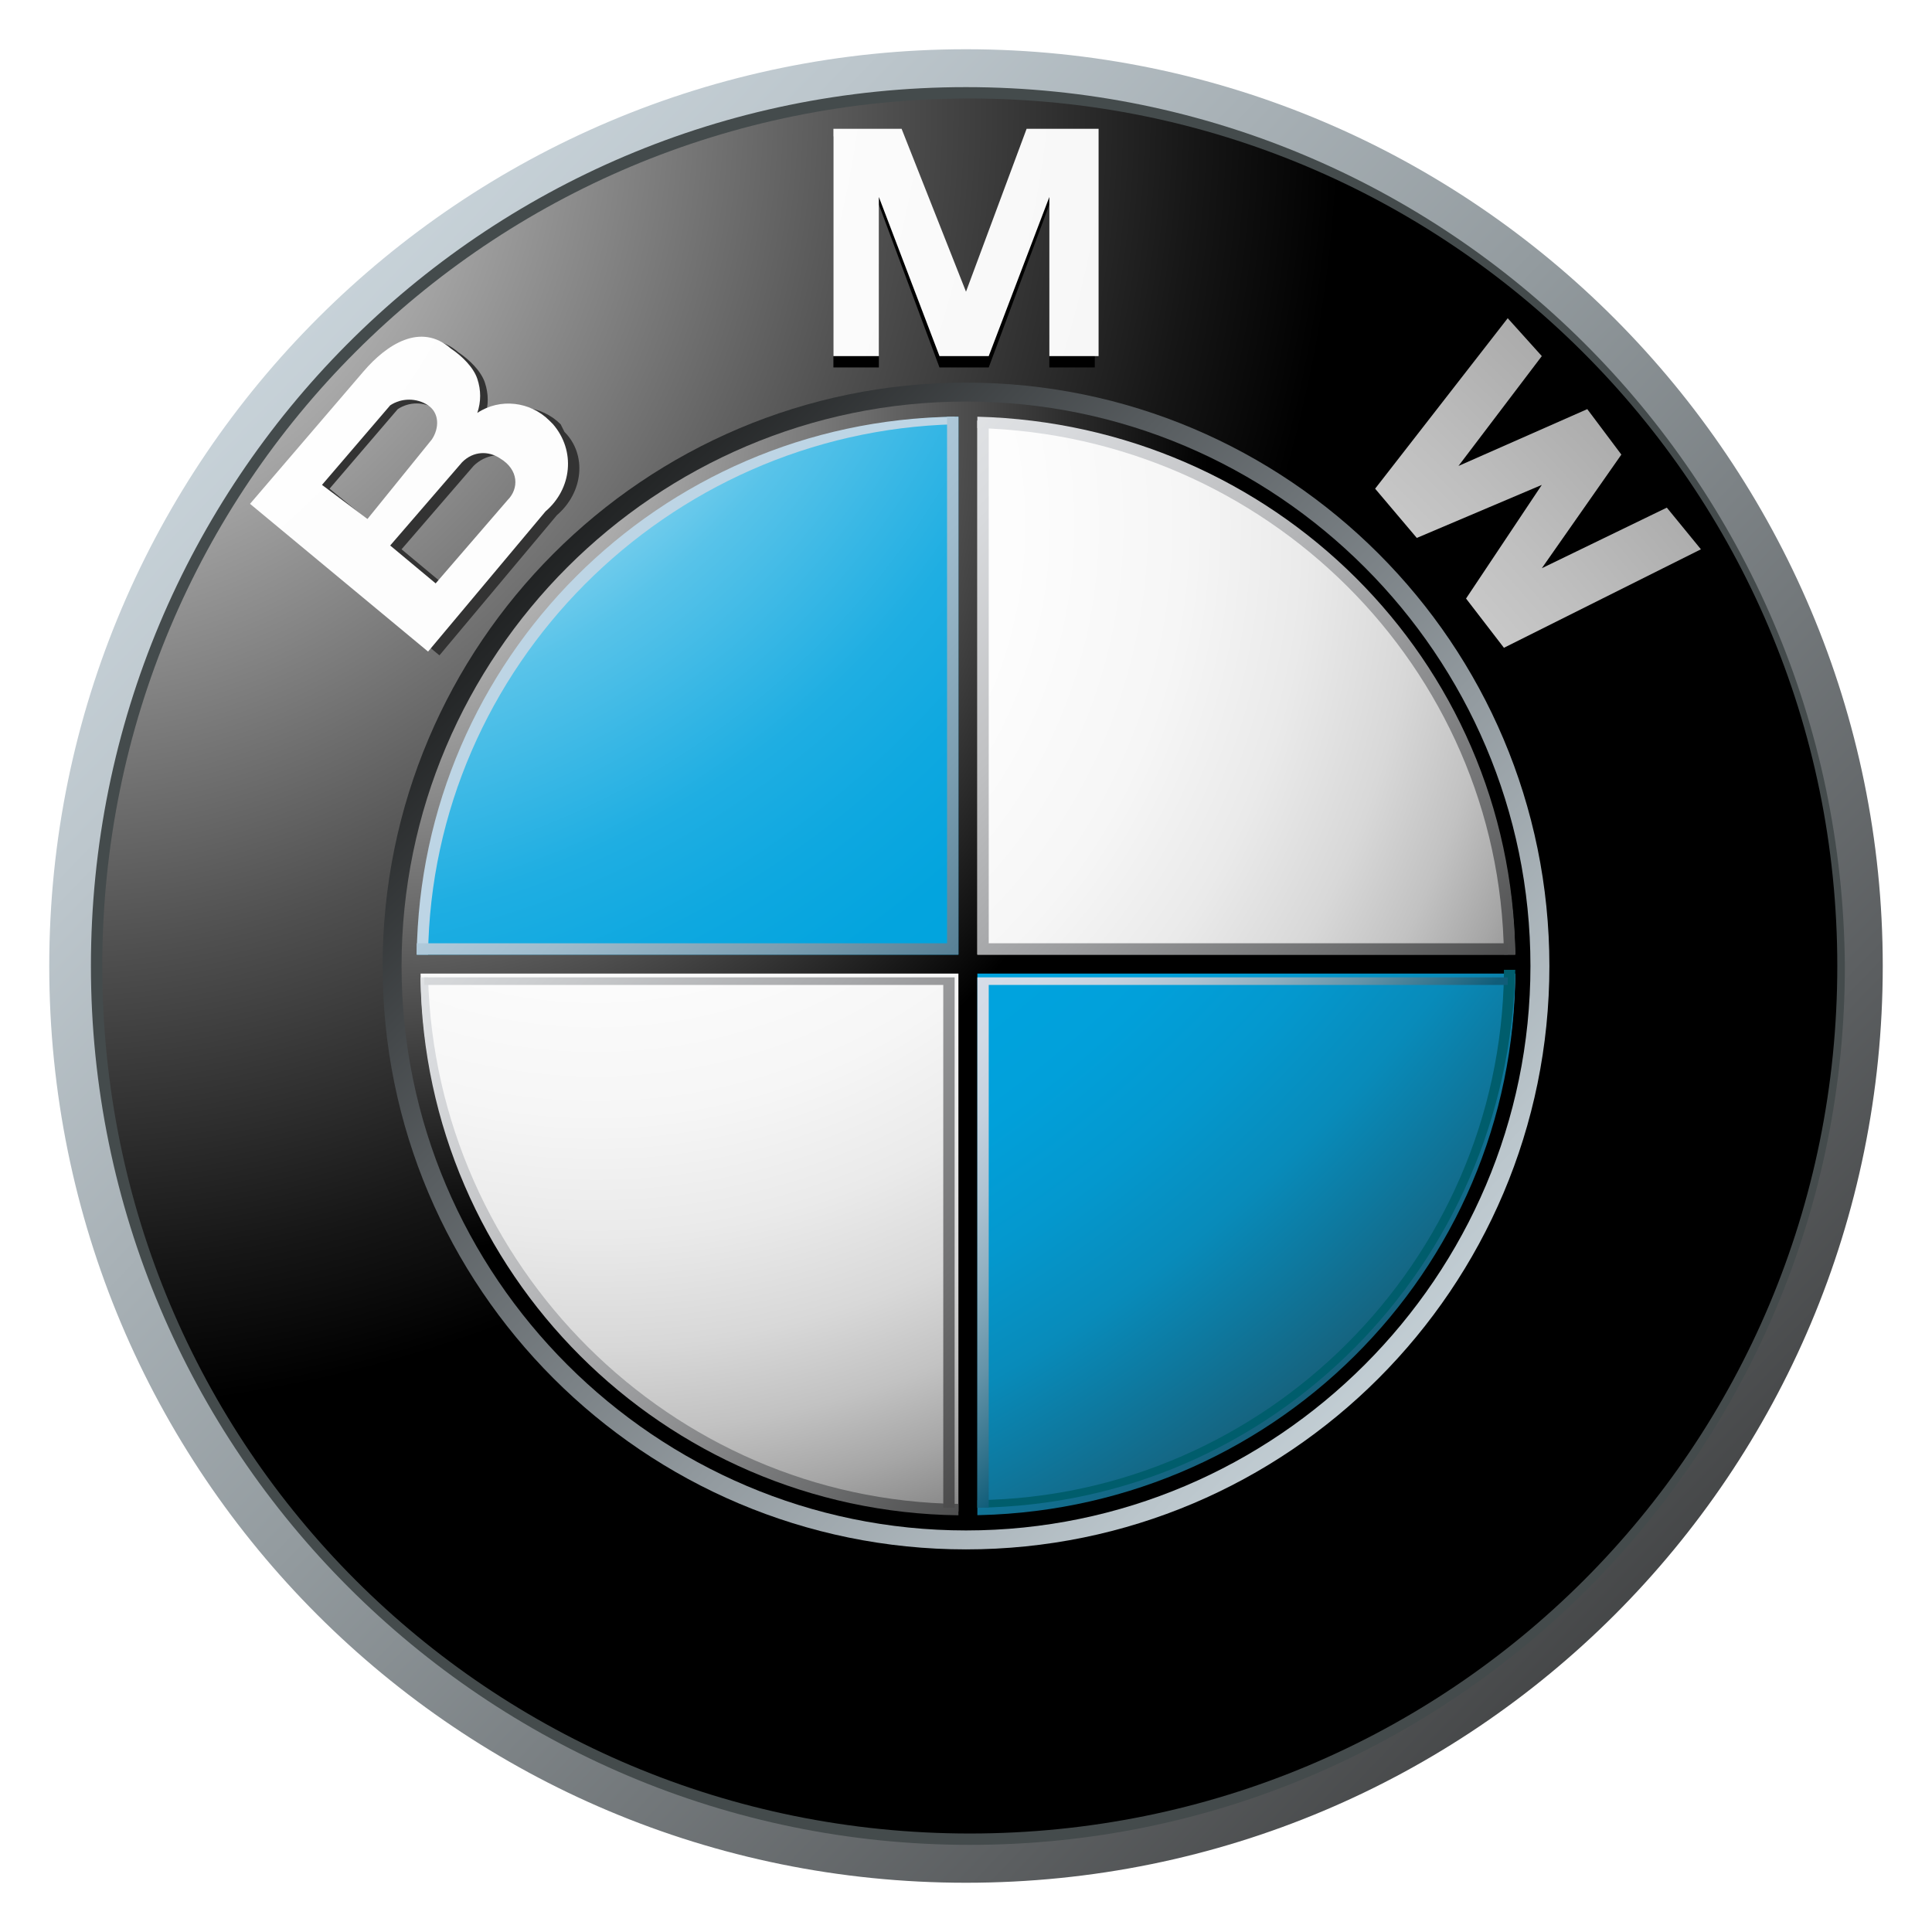 <?xml version="1.0" encoding="utf-8"?>
<!-- Generator: Adobe Illustrator 22.1.0, SVG Export Plug-In . SVG Version: 6.00 Build 0)  -->
<svg version="1.1" id="Layer_1" xmlns="http://www.w3.org/2000/svg" xmlns:xlink="http://www.w3.org/1999/xlink" x="0px" y="0px"
	 viewBox="0 0 51 51" style="enable-background:new 0 0 51 51;" xml:space="preserve">
<style type="text/css">
	.st0{fill:url(#SVGID_1_);}
	.st1{fill:#444B4C;}
	.st2{fill:url(#SVGID_2_);}
	.st3{fill:url(#SVGID_3_);}
	.st4{fill:#333333;}
	.st5{fill:url(#SVGID_4_);}
	.st6{fill:url(#SVGID_5_);}
	.st7{fill:url(#SVGID_6_);}
	.st8{fill:url(#SVGID_7_);}
	.st9{fill:url(#SVGID_8_);}
	.st10{fill:url(#SVGID_9_);}
	.st11{fill:url(#SVGID_10_);}
	.st12{fill:url(#SVGID_11_);}
	.st13{fill:url(#SVGID_12_);}
	.st14{fill:#BDD5E5;}
	.st15{fill:url(#SVGID_13_);}
	.st16{fill:#005D6C;}
	.st17{fill:url(#SVGID_14_);}
	.st18{fill:url(#SVGID_15_);}
	.st19{fill:url(#SVGID_16_);}
	.st20{fill:url(#SVGID_17_);}
</style>
<title>bmw</title>
<g>
	
		<linearGradient id="SVGID_1_" gradientUnits="userSpaceOnUse" x1="-0.671" y1="14.319" x2="50.622" y2="63.889" gradientTransform="matrix(1 0 0 1 -1.55 -15.59)">
		<stop  offset="0" style="stop-color:#DEEBF2"/>
		<stop  offset="0.1" style="stop-color:#D5E1E8"/>
		<stop  offset="0.28" style="stop-color:#BCC6CC"/>
		<stop  offset="0.51" style="stop-color:#939B9F"/>
		<stop  offset="0.78" style="stop-color:#5C5F61"/>
		<stop  offset="1" style="stop-color:#2B2B2B"/>
	</linearGradient>
	<path class="st0" d="M25.5,1.3C12.2,1.3,1.3,12.1,1.3,25.5s10.8,24.2,24.2,24.2s24.2-10.8,24.2-24.2l0,0l0,0
		C49.7,12.2,38.9,1.3,25.5,1.3L25.5,1.3z M25.5,48.5c-12.6,0-22.9-10.3-22.9-22.9S12.9,2.7,25.5,2.7S48.4,13,48.4,25.6l0,0
		C48.4,38.2,38.2,48.5,25.5,48.5z"/>
	<path class="st1" d="M48.7,25.5c0,12.8-10.3,23.2-23.1,23.2S2.4,38.3,2.4,25.5S12.7,2.3,25.5,2.3l0,0C38.2,2.3,48.6,12.6,48.7,25.5
		C48.7,25.4,48.7,25.4,48.7,25.5z"/>
	
		<radialGradient id="SVGID_2_" cx="2.581" cy="18.508" r="34.348" gradientTransform="matrix(1 0 0 1 -1.55 -15.59)" gradientUnits="userSpaceOnUse">
		<stop  offset="0" style="stop-color:#FFFFFF"/>
		<stop  offset="0.31" style="stop-color:#A8A8A8"/>
		<stop  offset="0.65" style="stop-color:#4F4F4F"/>
		<stop  offset="0.89" style="stop-color:#161616"/>
		<stop  offset="1" style="stop-color:#000000"/>
	</radialGradient>
	<path class="st2" d="M48.5,25.5c0,12.7-10.2,22.9-22.9,22.9S2.7,38.2,2.7,25.5S12.9,2.6,25.6,2.6l0,0C38.2,2.6,48.5,12.8,48.5,25.5
		z"/>
	
		<linearGradient id="SVGID_3_" gradientUnits="userSpaceOnUse" x1="-6780.37" y1="-6157.351" x2="-6747.709" y2="-6125.781" gradientTransform="matrix(-1 0 0 -1 -6737.22 -6114.79)">
		<stop  offset="0" style="stop-color:#DEEBF2"/>
		<stop  offset="9.000000e-02" style="stop-color:#D5E1E8"/>
		<stop  offset="0.24" style="stop-color:#BBC6CC"/>
		<stop  offset="0.44" style="stop-color:#929A9F"/>
		<stop  offset="0.68" style="stop-color:#585D60"/>
		<stop  offset="0.94" style="stop-color:#101111"/>
		<stop  offset="1" style="stop-color:#000000"/>
	</linearGradient>
	<path class="st3" d="M40.9,25.5c0,8.5-6.9,15.4-15.4,15.4S10.1,34,10.1,25.5S17,10.1,25.5,10.1l0,0C34,10.1,40.9,17,40.9,25.5
		L40.9,25.5z"/>
	<polygon points="26.1,9.7 27.7,5.4 27.7,9.7 28.9,9.7 28.9,3.6 27.1,3.6 25.5,7.9 25.5,7.9 23.8,3.6 22,3.6 22,9.7 23.2,9.7 
		23.2,5.4 24.8,9.7 	"/>
	<polygon points="42.8,12.4 40.7,15.4 44,13.8 44.9,14.9 39.7,17.4 38.7,16.2 40.7,13.2 40.7,13.2 37.4,14.6 36.3,13.4 39.8,8.8 
		40.7,9.8 38.5,12.8 41.8,11.3 	"/>
	<path class="st4" d="M14.8,11.2c-0.5-0.5-1.3-0.6-2-0.2c0.1-0.3,0.1-0.6,0-0.9c-0.1-0.3-0.4-0.6-0.7-0.8c-0.8-0.7-1.7-0.1-2.3,0.6
		l-2.9,3.5l4.7,3.9l3.1-3.7c0.7-0.6,0.8-1.6,0.2-2.2L14.8,11.2z M8.7,12.9l1.8-2.1c0.3-0.2,0.7-0.2,1,0s0.3,0.6,0.1,0.9l0,0
		l-1.8,2.1L8.7,12.9z M13.7,13.3l-1.9,2.2l-1.2-1l1.9-2.2c0.3-0.3,0.8-0.4,1.1-0.1C13.9,12.5,13.9,13,13.7,13.3L13.7,13.3L13.7,13.3
		z"/>
	
		<radialGradient id="SVGID_4_" cx="-4.023" cy="14.804" r="82.523" gradientTransform="matrix(1 0 0 1 -1.11 -15.39)" gradientUnits="userSpaceOnUse">
		<stop  offset="0" style="stop-color:#FFFFFF"/>
		<stop  offset="0.31" style="stop-color:#FDFDFD"/>
		<stop  offset="0.45" style="stop-color:#F6F6F6"/>
		<stop  offset="0.56" style="stop-color:#E9E9E9"/>
		<stop  offset="0.65" style="stop-color:#D7D7D7"/>
		<stop  offset="0.72" style="stop-color:#BFBFBF"/>
		<stop  offset="0.79" style="stop-color:#A2A2A2"/>
		<stop  offset="0.86" style="stop-color:#808080"/>
		<stop  offset="0.92" style="stop-color:#575757"/>
		<stop  offset="0.97" style="stop-color:#2B2B2B"/>
		<stop  offset="1" style="stop-color:#141414"/>
	</radialGradient>
	<polygon class="st5" points="26.1,9.4 27.7,5.2 27.7,9.4 29,9.4 29,3.4 27.1,3.4 25.5,7.7 25.5,7.7 23.8,3.4 22,3.4 22,9.4 
		23.2,9.4 23.2,5.2 24.8,9.4 	"/>
	
		<radialGradient id="SVGID_5_" cx="-3.832" cy="471.684" r="82.535" gradientTransform="matrix(1 0 0 -1 0 526)" gradientUnits="userSpaceOnUse">
		<stop  offset="0" style="stop-color:#FFFFFF"/>
		<stop  offset="0.31" style="stop-color:#FDFDFD"/>
		<stop  offset="0.45" style="stop-color:#F6F6F6"/>
		<stop  offset="0.56" style="stop-color:#E9E9E9"/>
		<stop  offset="0.65" style="stop-color:#D7D7D7"/>
		<stop  offset="0.72" style="stop-color:#BFBFBF"/>
		<stop  offset="0.79" style="stop-color:#A2A2A2"/>
		<stop  offset="0.86" style="stop-color:#808080"/>
		<stop  offset="0.92" style="stop-color:#575757"/>
		<stop  offset="0.97" style="stop-color:#2B2B2B"/>
		<stop  offset="1" style="stop-color:#141414"/>
	</radialGradient>
	<polygon class="st6" points="42.8,12 40.7,15 44,13.4 44.9,14.5 39.7,17.1 38.7,15.8 40.7,12.8 40.7,12.8 37.4,14.2 36.3,12.9 
		39.8,8.4 40.7,9.4 38.5,12.3 41.9,10.8 	"/>
	
		<radialGradient id="SVGID_6_" cx="-3.583" cy="15.004" r="82.535" gradientTransform="matrix(1 0 0 1 -1.55 -15.59)" gradientUnits="userSpaceOnUse">
		<stop  offset="0" style="stop-color:#FFFFFF"/>
		<stop  offset="0.31" style="stop-color:#FDFDFD"/>
		<stop  offset="0.45" style="stop-color:#F6F6F6"/>
		<stop  offset="0.56" style="stop-color:#E9E9E9"/>
		<stop  offset="0.65" style="stop-color:#D7D7D7"/>
		<stop  offset="0.72" style="stop-color:#BFBFBF"/>
		<stop  offset="0.79" style="stop-color:#A2A2A2"/>
		<stop  offset="0.86" style="stop-color:#808080"/>
		<stop  offset="0.92" style="stop-color:#575757"/>
		<stop  offset="0.97" style="stop-color:#2B2B2B"/>
		<stop  offset="1" style="stop-color:#141414"/>
	</radialGradient>
	<path class="st7" d="M14.5,11.1c-0.5-0.5-1.3-0.6-1.9-0.2c0.1-0.3,0.1-0.6,0-0.9c-0.1-0.3-0.4-0.6-0.7-0.8
		c-0.8-0.7-1.7-0.1-2.3,0.6l-3,3.5l4.7,3.9l3.1-3.7c0.7-0.6,0.8-1.6,0.2-2.3C14.6,11.2,14.6,11.2,14.5,11.1z M8.5,12.8l1.8-2.1
		c0.3-0.2,0.7-0.2,1,0s0.3,0.6,0.1,0.9l0,0l-1.7,2.1L8.5,12.8z M13.4,13.2l-1.9,2.2l-1.2-1l1.9-2.2c0.3-0.3,0.7-0.3,1-0.1l0,0
		C13.7,12.4,13.7,12.9,13.4,13.2z"/>
	
		<radialGradient id="SVGID_7_" cx="11.194" cy="26.442" r="22.266" gradientTransform="matrix(1 0 0 1 -1.55 -15.59)" gradientUnits="userSpaceOnUse">
		<stop  offset="0" style="stop-color:#E6E6E6"/>
		<stop  offset="0.1" style="stop-color:#D6D6D6"/>
		<stop  offset="0.31" style="stop-color:#AEAEAE"/>
		<stop  offset="0.59" style="stop-color:#6C6C6C"/>
		<stop  offset="0.93" style="stop-color:#131313"/>
		<stop  offset="1" style="stop-color:#000000"/>
	</radialGradient>
	<path class="st8" d="M10.6,25.5c0-8.2,6.7-14.9,14.9-14.9s14.9,6.7,14.9,14.9s-6.7,14.9-14.9,14.9l0,0
		C17.3,40.4,10.6,33.7,10.6,25.5L10.6,25.5z"/>
	
		<radialGradient id="SVGID_8_" cx="17.288" cy="29.442" r="32.367" gradientTransform="matrix(1 0 0 1 -1.55 -15.59)" gradientUnits="userSpaceOnUse">
		<stop  offset="0" style="stop-color:#FFFFFF"/>
		<stop  offset="0.34" style="stop-color:#FDFDFD"/>
		<stop  offset="0.48" style="stop-color:#F6F6F6"/>
		<stop  offset="0.58" style="stop-color:#EAEAEA"/>
		<stop  offset="0.67" style="stop-color:#D8D8D8"/>
		<stop  offset="0.74" style="stop-color:#C2C2C2"/>
		<stop  offset="0.8" style="stop-color:#A6A6A6"/>
		<stop  offset="0.86" style="stop-color:#848484"/>
		<stop  offset="0.91" style="stop-color:#5F5F5F"/>
		<stop  offset="0.95" style="stop-color:#404040"/>
		<stop  offset="0.96" style="stop-color:#404040"/>
		<stop  offset="1" style="stop-color:#404040"/>
		<stop  offset="1" style="stop-color:#000000"/>
	</radialGradient>
	<path class="st9" d="M11.1,25.5c0-8,6.5-14.5,14.5-14.4S40,17.5,40,25.5s-6.5,14.4-14.4,14.4l0,0C17.5,40,11.1,33.5,11.1,25.5
		L11.1,25.5L11.1,25.5z"/>
	
		<radialGradient id="SVGID_9_" cx="7.784" cy="17.172" r="57.328" gradientTransform="matrix(1 0 0 1 -1.55 -15.59)" gradientUnits="userSpaceOnUse">
		<stop  offset="0.17" style="stop-color:#FFFFFF"/>
		<stop  offset="0.19" style="stop-color:#E2F5FB"/>
		<stop  offset="0.23" style="stop-color:#AEE2F4"/>
		<stop  offset="0.27" style="stop-color:#7FD1EE"/>
		<stop  offset="0.31" style="stop-color:#58C3E9"/>
		<stop  offset="0.36" style="stop-color:#38B7E5"/>
		<stop  offset="0.4" style="stop-color:#1FAEE2"/>
		<stop  offset="0.45" style="stop-color:#0EA8E0"/>
		<stop  offset="0.5" style="stop-color:#03A4DE"/>
		<stop  offset="0.56" style="stop-color:#00A3DE"/>
		<stop  offset="0.6" style="stop-color:#01A0DA"/>
		<stop  offset="0.65" style="stop-color:#0498CE"/>
		<stop  offset="0.7" style="stop-color:#088BBA"/>
		<stop  offset="0.74" style="stop-color:#0E789E"/>
		<stop  offset="0.79" style="stop-color:#17607A"/>
		<stop  offset="0.84" style="stop-color:#20424F"/>
		<stop  offset="0.87" style="stop-color:#292929"/>
	</radialGradient>
	<path class="st10" d="M11,25.5h14.5V11C17.5,11,11.1,17.5,11,25.5z"/>
	
		<radialGradient id="SVGID_10_" cx="7.784" cy="17.172" r="57.328" gradientTransform="matrix(1 0 0 1 -1.55 -15.59)" gradientUnits="userSpaceOnUse">
		<stop  offset="0.17" style="stop-color:#FFFFFF"/>
		<stop  offset="0.19" style="stop-color:#E2F5FB"/>
		<stop  offset="0.23" style="stop-color:#AEE2F4"/>
		<stop  offset="0.27" style="stop-color:#7FD1EE"/>
		<stop  offset="0.31" style="stop-color:#58C3E9"/>
		<stop  offset="0.36" style="stop-color:#38B7E5"/>
		<stop  offset="0.4" style="stop-color:#1FAEE2"/>
		<stop  offset="0.45" style="stop-color:#0EA8E0"/>
		<stop  offset="0.5" style="stop-color:#03A4DE"/>
		<stop  offset="0.56" style="stop-color:#00A3DE"/>
		<stop  offset="0.6" style="stop-color:#01A0DA"/>
		<stop  offset="0.65" style="stop-color:#0498CE"/>
		<stop  offset="0.7" style="stop-color:#088BBA"/>
		<stop  offset="0.74" style="stop-color:#0E789E"/>
		<stop  offset="0.79" style="stop-color:#17607A"/>
		<stop  offset="0.84" style="stop-color:#20424F"/>
		<stop  offset="0.87" style="stop-color:#292929"/>
	</radialGradient>
	<path class="st11" d="M25.5,25.5V40c8,0,14.5-6.4,14.5-14.4l0,0l0,0L25.5,25.5z"/>
	
		<radialGradient id="SVGID_11_" cx="11.059" cy="26.523" r="21.832" gradientTransform="matrix(1 0 0 1 -1.11 -15.39)" gradientUnits="userSpaceOnUse">
		<stop  offset="0" style="stop-color:#E6E6E6"/>
		<stop  offset="0.1" style="stop-color:#D6D6D6"/>
		<stop  offset="0.31" style="stop-color:#AEAEAE"/>
		<stop  offset="0.59" style="stop-color:#6C6C6C"/>
		<stop  offset="0.93" style="stop-color:#131313"/>
		<stop  offset="1" style="stop-color:#000000"/>
	</radialGradient>
	<polygon class="st12" points="40.1,25.2 25.8,25.2 25.8,10.9 25.3,10.9 25.3,25.2 10.9,25.2 10.9,25.7 25.3,25.7 25.3,40.1 
		25.8,40.1 25.8,25.7 40.1,25.7 	"/>
	
		<linearGradient id="SVGID_12_" gradientUnits="userSpaceOnUse" x1="24.226" y1="21.261" x2="45.519" y2="41.827" gradientTransform="matrix(1 0 0 1 -1.55 -15.59)">
		<stop  offset="0" style="stop-color:#EEF0F3"/>
		<stop  offset="0.11" style="stop-color:#E9EBED"/>
		<stop  offset="0.26" style="stop-color:#D9DBDE"/>
		<stop  offset="0.42" style="stop-color:#C0C1C3"/>
		<stop  offset="0.59" style="stop-color:#9C9D9F"/>
		<stop  offset="0.77" style="stop-color:#6E6F70"/>
		<stop  offset="0.96" style="stop-color:#373737"/>
		<stop  offset="1" style="stop-color:#2B2B2B"/>
	</linearGradient>
	<path class="st13" d="M25.8,11.3c7.6,0.2,13.8,6.3,13.9,13.9H40c-0.1-7.8-6.4-14-14.2-14.2V11.3z"/>
	<path class="st14" d="M11.3,25.2c0.1-7.6,6.3-13.8,13.9-14V11c-7.8,0.1-14.1,6.4-14.2,14.2H11.3z"/>
	
		<linearGradient id="SVGID_13_" gradientUnits="userSpaceOnUse" x1="6.879" y1="38.68" x2="28.184" y2="59.258" gradientTransform="matrix(1 0 0 1 -1.55 -15.59)">
		<stop  offset="0" style="stop-color:#EEF0F3"/>
		<stop  offset="0.11" style="stop-color:#E9EBED"/>
		<stop  offset="0.26" style="stop-color:#D9DBDE"/>
		<stop  offset="0.42" style="stop-color:#C0C1C3"/>
		<stop  offset="0.59" style="stop-color:#9C9D9F"/>
		<stop  offset="0.77" style="stop-color:#6E6F70"/>
		<stop  offset="0.96" style="stop-color:#373737"/>
		<stop  offset="1" style="stop-color:#2B2B2B"/>
	</linearGradient>
	<path class="st15" d="M25.3,39.7c-7.6-0.1-13.8-6.3-14-13.9h-0.2c0.1,7.8,6.4,14.1,14.2,14.2V39.7z"/>
	<path class="st16" d="M39.7,25.7c-0.1,7.6-6.3,13.8-13.9,13.9v0.2c7.8-0.1,14-6.4,14.2-14.2h-0.3V25.7z"/>
	
		<linearGradient id="SVGID_14_" gradientUnits="userSpaceOnUse" x1="16.786" y1="31.097" x2="27.825" y2="41.773" gradientTransform="matrix(1 0 0 1 -1.11 -15.39)">
		<stop  offset="0" style="stop-color:#BDD5E5"/>
		<stop  offset="0.14" style="stop-color:#B5CEDF"/>
		<stop  offset="0.37" style="stop-color:#9FBCCD"/>
		<stop  offset="0.65" style="stop-color:#7B9EB1"/>
		<stop  offset="0.97" style="stop-color:#49758B"/>
		<stop  offset="1" style="stop-color:#437086"/>
	</linearGradient>
	<polygon class="st17" points="25,11 25,24.9 11,24.9 11,25.2 25,25.2 25.3,25.2 25.3,24.9 25.3,11 	"/>
	
		<linearGradient id="SVGID_15_" gradientUnits="userSpaceOnUse" x1="11.22" y1="33.757" x2="32.303" y2="54.124" gradientTransform="matrix(1 0 0 1 -1.11 -15.39)">
		<stop  offset="0" style="stop-color:#EEF0F3"/>
		<stop  offset="0.1" style="stop-color:#E5E7EA"/>
		<stop  offset="0.27" style="stop-color:#CDCFD1"/>
		<stop  offset="0.48" style="stop-color:#A6A7A9"/>
		<stop  offset="0.73" style="stop-color:#707071"/>
		<stop  offset="1" style="stop-color:#2B2B2B"/>
	</linearGradient>
	<polygon class="st18" points="24.9,39.8 24.9,26 11.2,26 11.2,25.8 24.9,25.8 25.2,25.8 25.2,26 25.2,39.8 	"/>
	
		<linearGradient id="SVGID_16_" gradientUnits="userSpaceOnUse" x1="26.767" y1="41.284" x2="34.161" y2="48.433" gradientTransform="matrix(1 0 0 1 -1.11 -15.39)">
		<stop  offset="0" style="stop-color:#D6DDE8"/>
		<stop  offset="0.12" style="stop-color:#D1DAE5"/>
		<stop  offset="0.26" style="stop-color:#C4D1DE"/>
		<stop  offset="0.41" style="stop-color:#ADC2D1"/>
		<stop  offset="0.56" style="stop-color:#8DAEBF"/>
		<stop  offset="0.72" style="stop-color:#6493A8"/>
		<stop  offset="0.87" style="stop-color:#32738C"/>
		<stop  offset="0.97" style="stop-color:#105D79"/>
	</linearGradient>
	<polygon class="st19" points="26.1,39.8 26.1,26 39.8,26 39.8,25.8 26.1,25.8 25.8,25.8 25.8,26 25.8,39.8 	"/>
	
		<linearGradient id="SVGID_17_" gradientUnits="userSpaceOnUse" x1="19.232" y1="25.978" x2="40.291" y2="46.322" gradientTransform="matrix(1 0 0 1 -1.11 -15.39)">
		<stop  offset="0" style="stop-color:#EEF0F3"/>
		<stop  offset="0.11" style="stop-color:#E9EBED"/>
		<stop  offset="0.26" style="stop-color:#D9DBDE"/>
		<stop  offset="0.42" style="stop-color:#C0C1C3"/>
		<stop  offset="0.59" style="stop-color:#9C9D9F"/>
		<stop  offset="0.77" style="stop-color:#6E6F70"/>
		<stop  offset="0.96" style="stop-color:#373737"/>
		<stop  offset="1" style="stop-color:#2B2B2B"/>
	</linearGradient>
	<polygon class="st20" points="26.1,11.1 26.1,24.9 39.8,24.9 39.8,25.2 26.1,25.2 25.8,25.2 25.8,24.9 25.8,11.1 	"/>
</g>
</svg>
